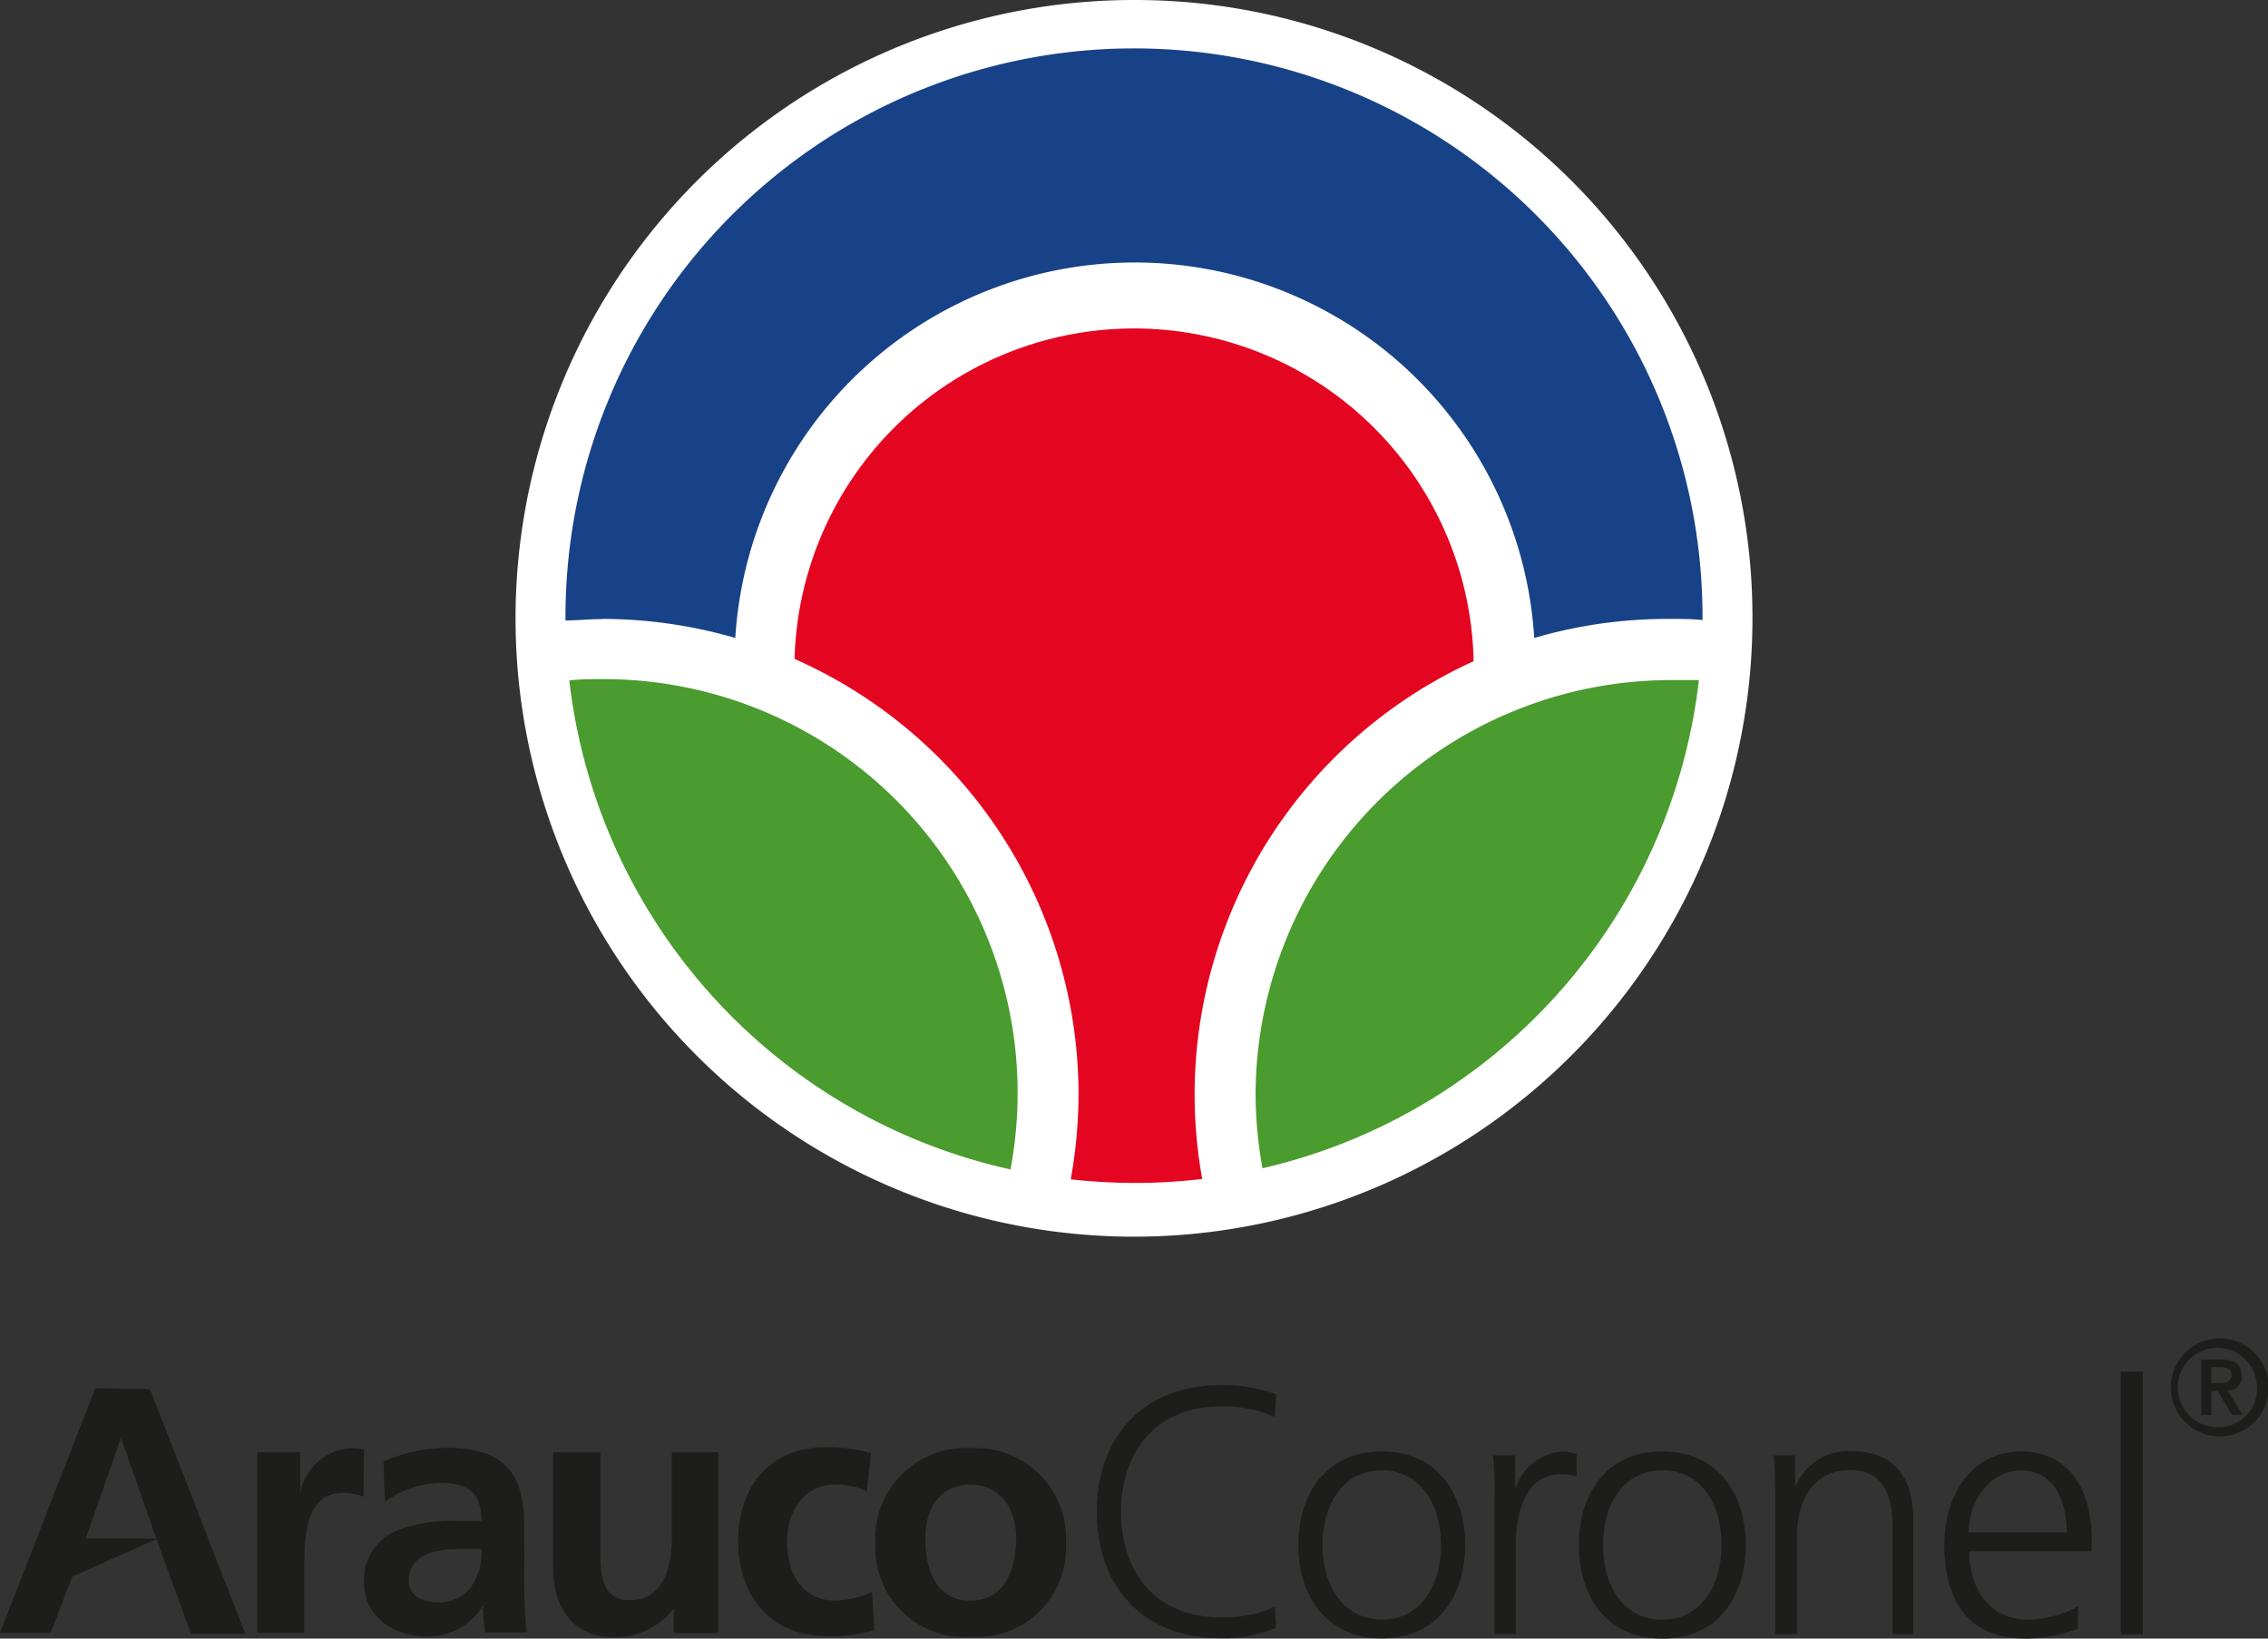 <svg xmlns="http://www.w3.org/2000/svg" viewBox="0 0 119 85.99"><rect x="0" y="0" width="119" height="85.99" fill="#333333" stroke="none"/><defs><style>.cls-1{fill:#fff;}.cls-2{fill:#499c2d;}.cls-3{fill:#184287;}.cls-4{fill:#e40521;}.cls-5{fill:#1d1d1b;}</style></defs><title>arauco_coronel</title><g id="Capa_1" data-name="Capa 1"><path class="cls-1" d="M92.45,49.87A32.45,32.45,0,1,1,60,17.52,32.4,32.4,0,0,1,92.45,49.87" transform="translate(-0.5 -17.52)"/><path class="cls-2" d="M89.64,53.21c-.48,0-1,0-1.44,0A21.81,21.81,0,0,0,66.38,74.91a22.33,22.33,0,0,0,.36,3.92,29.8,29.8,0,0,0,22.9-25.62" transform="translate(-0.5 -17.52)"/><path class="cls-2" d="M32.08,53.16c-.58,0-1.15,0-1.71.07A29.79,29.79,0,0,0,53.52,78.89,21.72,21.72,0,0,0,32.08,53.16" transform="translate(-0.5 -17.52)"/><path class="cls-3" d="M32.08,50a25.09,25.09,0,0,1,7,1A21,21,0,0,1,81,51,24.92,24.92,0,0,1,88.19,50c.55,0,1.09,0,1.64.06,0-.06,0-.12,0-.17a29.83,29.83,0,0,0-59.66,0c0,.06,0,.13,0,.19.63,0,1.26-.07,1.9-.07" transform="translate(-0.5 -17.52)"/><path class="cls-4" d="M63.18,74.91A25,25,0,0,1,77.82,52.22a17.82,17.82,0,0,0-35.63-.12,25,25,0,0,1,14.9,22.81,25.5,25.5,0,0,1-.41,4.5A31.72,31.72,0,0,0,60,79.6a29.82,29.82,0,0,0,3.58-.21,25.09,25.09,0,0,1-.4-4.47" transform="translate(-0.5 -17.52)"/></g><g id="Capa_7" data-name="Capa 7"><path class="cls-5" d="M19.6,93.59a2.7,2.7,0,0,0-.76-.07,2.9,2.9,0,0,0-2.59,2.37h0V93.73H14v9.48h2.47V99.73c0-1.36,0-3.86,2-3.86a2.53,2.53,0,0,1,1.1.2ZM5.5,90.37l-5,12.84H3.16l1.13-2.95,4.49-2H5l1.85-5.29h0l1.85,5.29,1.82,5h2.85l-5-12.84Zm38.86,11.15c-1.73,0-2.56-1.35-2.56-3.09s1-3,2.51-3a3.7,3.7,0,0,1,1.67.35l.22-2a8.09,8.09,0,0,0-2.39-.31c-3,0-4.58,2.17-4.58,4.91s1.56,5,4.67,5a8,8,0,0,0,2.47-.31l-.11-2a5.25,5.25,0,0,1-1.9.45m7.07-8a4.74,4.74,0,0,0-5,5,4.68,4.68,0,0,0,5,4.9,4.68,4.68,0,0,0,5-4.9,4.74,4.74,0,0,0-5-5m0,8c-1.88,0-2.38-1.71-2.38-3.28s.77-2.81,2.38-2.81,2.39,1.36,2.39,2.81-.5,3.28-2.39,3.28M28,98.72V97.5c0-2.8-1.19-4-4.08-4a8.51,8.51,0,0,0-3.3.72l.08,2.12a5,5,0,0,1,2.92-1c1.45,0,2.14.51,2.14,2H24.4a7.54,7.54,0,0,0-3.18.55,2.78,2.78,0,0,0-1.62,2.7c0,1.81,1.64,2.82,3.31,2.82a3.39,3.39,0,0,0,2.93-1.64h0a12.23,12.23,0,0,0,.11,1.42h2.17c-.05-.74-.09-1.4-.11-2.12s0-1.42,0-2.37m-2.76,2.06a2.09,2.09,0,0,1-1.73.85c-.88,0-1.57-.35-1.57-1.16,0-1.46,1.64-1.64,2.74-1.64h1.07a3.12,3.12,0,0,1-.52,1.95m10.51-2.41c0,1.21-.38,3.15-2.17,3.15C32,101.52,32,100,32,98.79V93.73H29.52v6c0,2.13,1,3.72,3.22,3.72a3.94,3.94,0,0,0,3.11-1.51h0v1.29h2.34V93.73H35.75Z" transform="translate(-0.5 -17.52)"/><path class="cls-5" d="M67.39,91.88a6.65,6.65,0,0,0-2.87-.55c-3.33,0-5.2,2.35-5.2,5.53s1.82,5.53,5.2,5.53a6.35,6.35,0,0,0,2.87-.55l.07,1.1a6.93,6.93,0,0,1-2.94.55c-4,0-6.47-2.67-6.47-6.64s2.5-6.64,6.47-6.64a8.31,8.31,0,0,1,2.94.48Z" transform="translate(-0.5 -17.52)"/><path class="cls-5" d="M73,93.69c3,0,4.38,2.35,4.38,4.91S76,103.5,73,103.5s-4.38-2.35-4.38-4.91S70,93.69,73,93.69m0,8.83c2,0,3.11-1.75,3.11-3.92S75,94.68,73,94.68s-3.11,1.75-3.11,3.92S71,102.51,73,102.51" transform="translate(-0.5 -17.52)"/><path class="cls-5" d="M78.91,96a16.8,16.8,0,0,0-.07-2.1H80v1.8h0a2.78,2.78,0,0,1,2.41-2,3.45,3.45,0,0,1,.81.11V95a3,3,0,0,0-.85-.11c-1.84,0-2.34,2.06-2.34,3.75v4.63H78.91Z" transform="translate(-0.5 -17.52)"/><path class="cls-5" d="M87.72,93.69c3,0,4.38,2.35,4.38,4.91s-1.34,4.91-4.38,4.91-4.38-2.35-4.38-4.91,1.34-4.91,4.38-4.91m0,8.83c2,0,3.11-1.75,3.11-3.92s-1.08-3.92-3.11-3.92-3.11,1.75-3.11,3.92,1.08,3.92,3.11,3.92" transform="translate(-0.5 -17.52)"/><path class="cls-5" d="M93.64,96.11c0-.72,0-1.45-.07-2.21h1.12v1.67h0a3,3,0,0,1,3-1.89c2.32,0,3.2,1.54,3.2,3.6v6H99.8v-5.7c0-1.77-.62-2.91-2.23-2.91-2.11,0-2.78,1.86-2.78,3.42v5.19H93.64Z" transform="translate(-0.5 -17.52)"/><path class="cls-5" d="M109.51,103a7.68,7.68,0,0,1-2.72.51c-3.11,0-4.27-2.1-4.27-4.91s1.58-4.91,4-4.91c2.65,0,3.73,2.13,3.73,4.65v.59h-6.42c0,2,1.07,3.59,3.09,3.59a6,6,0,0,0,2.63-.7Zm-.57-5.06c0-1.64-.66-3.25-2.39-3.25s-2.76,1.71-2.76,3.25Z" transform="translate(-0.5 -17.52)"/><rect class="cls-5" x="111.27" y="71.98" width="1.16" height="13.79"/><path class="cls-5" d="M118.11,89.72c0-.61-.37-.85-1.07-.85H116v2.91h.53V90.52h.33l.75,1.25h.55l-.78-1.28a.72.72,0,0,0,.75-.78m-1.6.39v-.83H117c.28,0,.59.06.59.4s-.28.43-.59.43Z" transform="translate(-0.5 -17.52)"/><path class="cls-5" d="M117,87.76a2.57,2.57,0,1,0,2.54,2.57A2.56,2.56,0,0,0,117,87.76m0,4.65a2.08,2.08,0,1,1,1.92-2.08A2,2,0,0,1,117,92.41" transform="translate(-0.5 -17.52)"/></g></svg>
